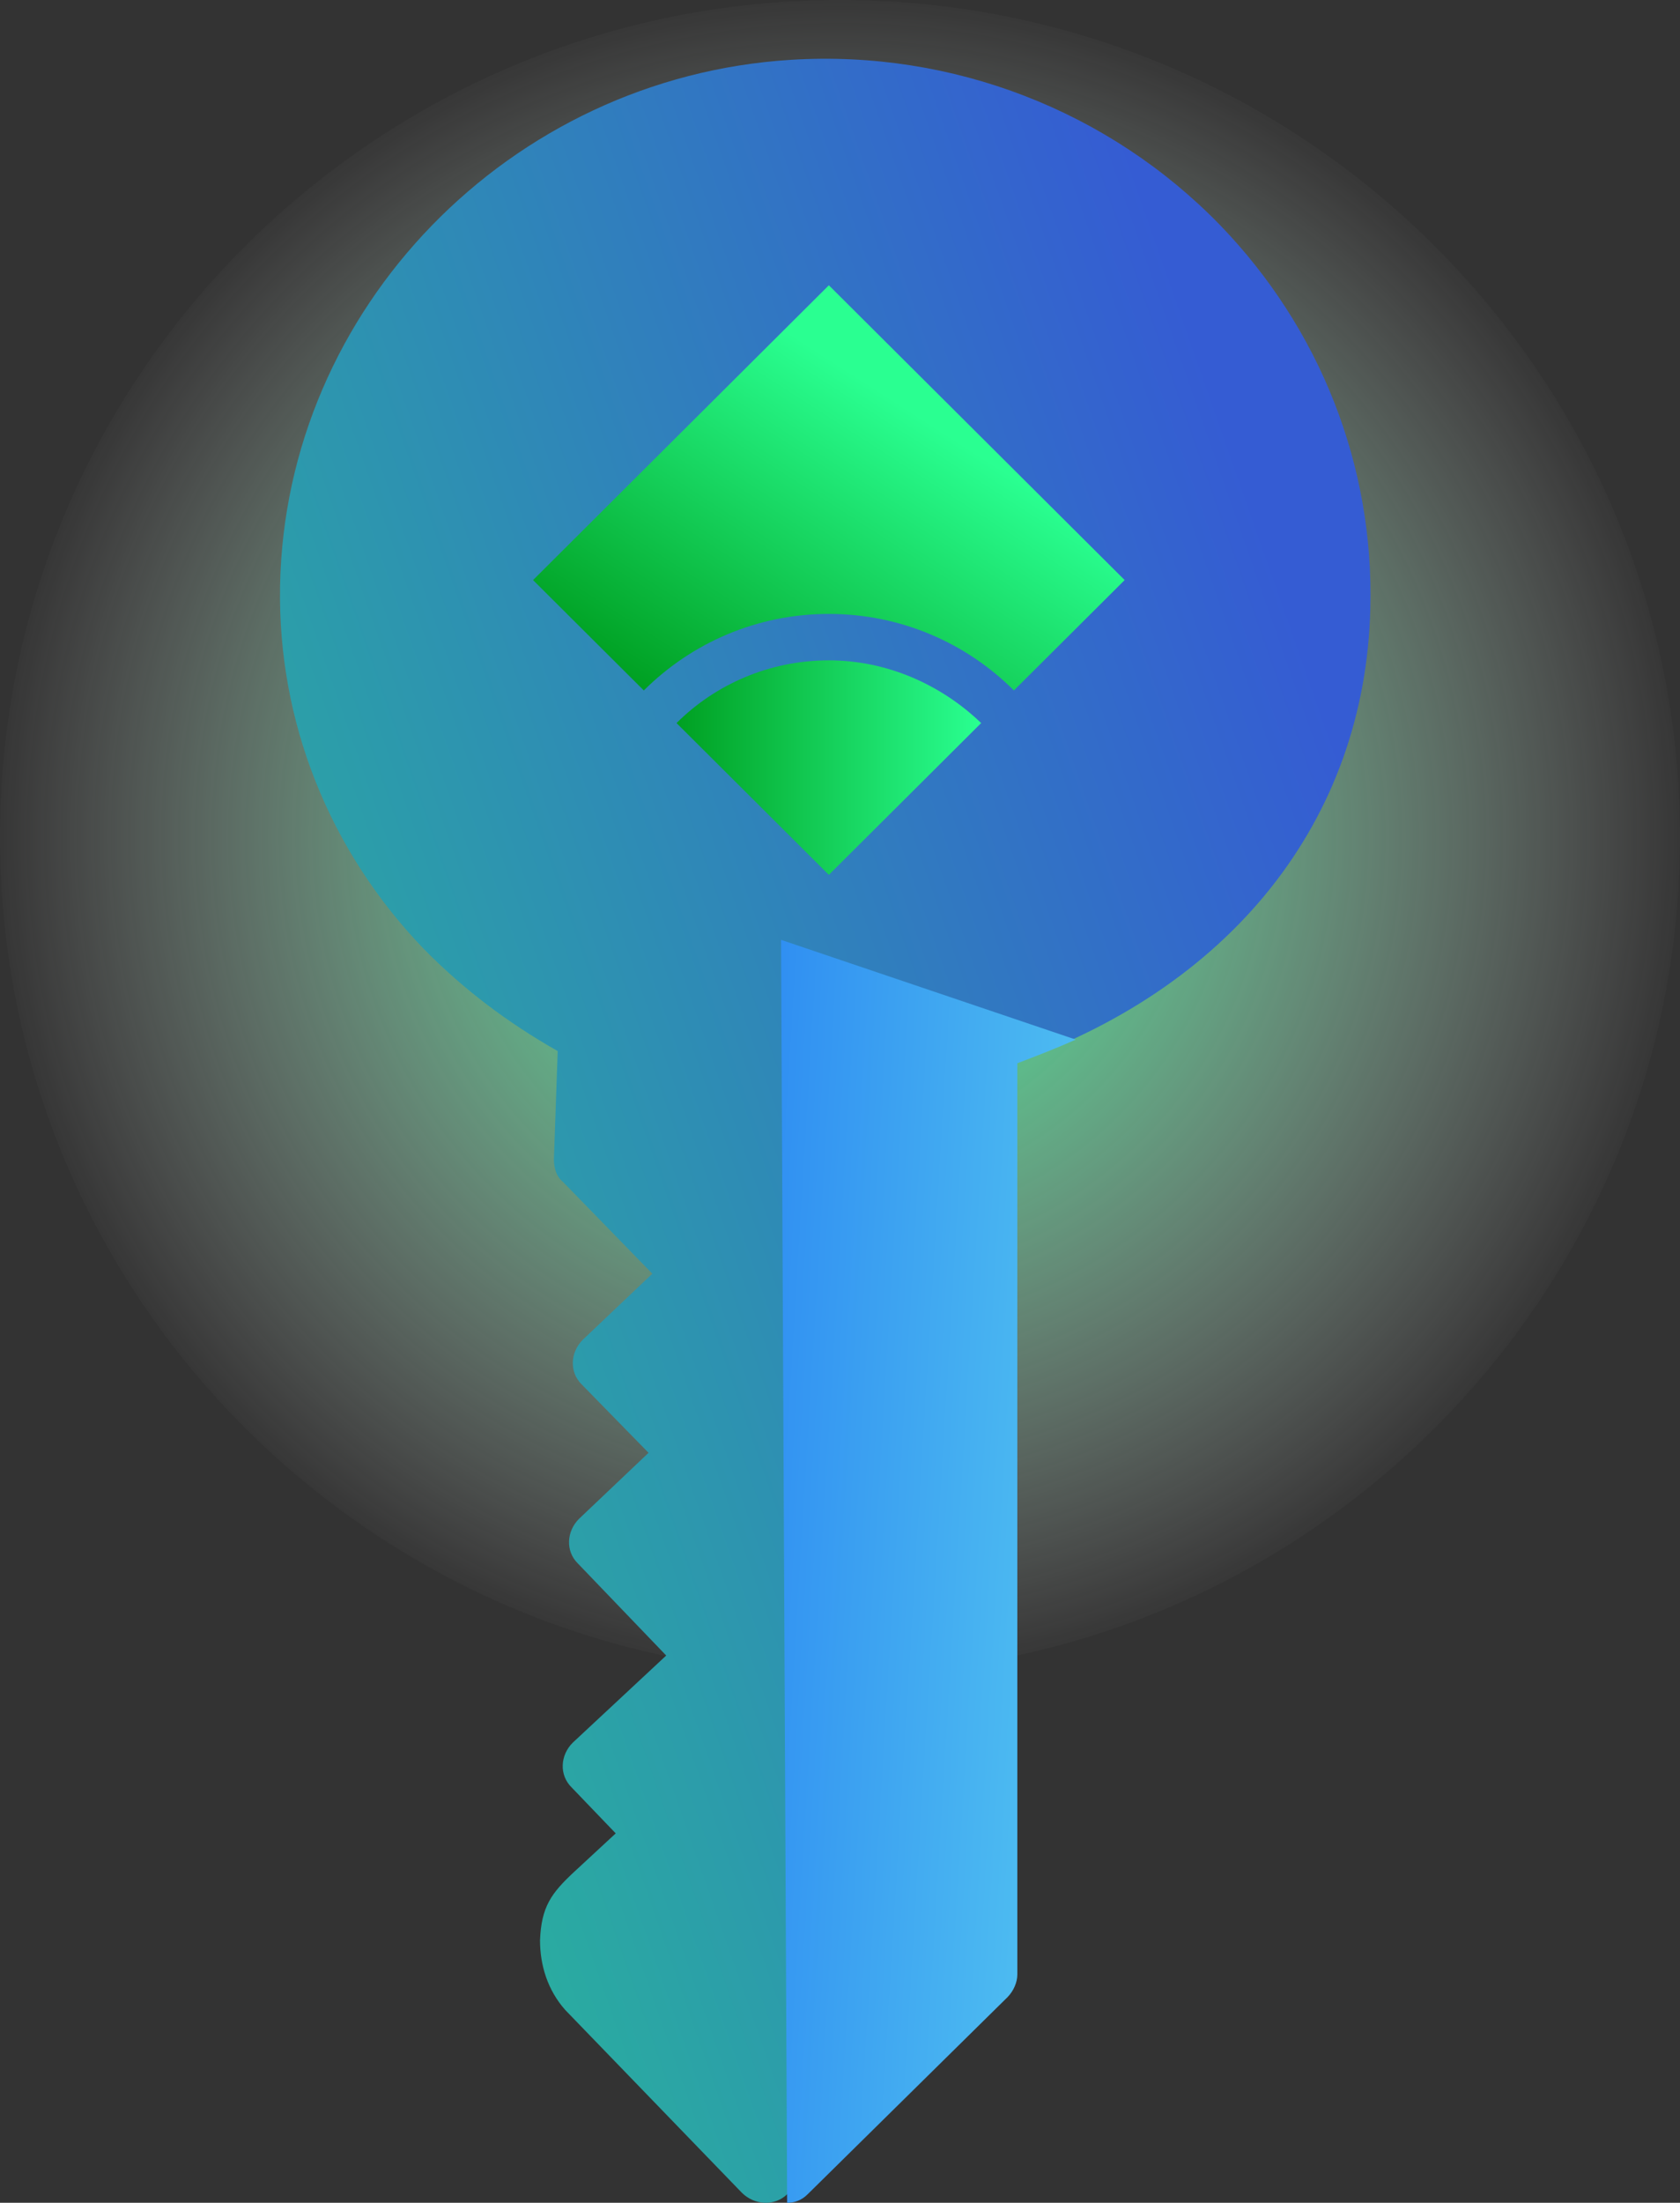 <svg width="103" height="135" viewBox="0 0 103 135" version="1.1" xmlns="http://www.w3.org/2000/svg" xmlns:xlink="http://www.w3.org/1999/xlink">
<rect x="0" y="0" width="103" height="135" fill="#333333" stroke="none"/>
<g id="Canvas" fill="none">
<g id="access 4">
<path id="Oval" d="M 51.5 102.6C 79.943 102.6 103 79.632 103 51.3C 103 22.968 79.943 0 51.5 0C 23.057 0 0 22.968 0 51.3C 0 79.632 23.057 102.6 51.5 102.6Z" fill="url(#paint0_radial)"/>
<path id="Shape" d="M 66.848 33.679C 67.08 24.914 63.754 16.529 57.642 10.202C 50.834 3.19 41.241 -0.545 31.338 0.065C 14.086 1.132 0.315 15.309 0.005 32.307C -0.149 40.616 3.023 48.543 8.825 54.565C 11.223 57.004 13.931 59.062 17.026 60.815L 16.794 67.447C 16.794 67.98 16.948 68.514 17.335 68.819L 22.828 74.459L 18.573 78.499C 17.799 79.261 17.722 80.481 18.495 81.243L 22.596 85.436L 18.341 89.475C 17.567 90.238 17.49 91.457 18.263 92.219L 23.679 97.86L 17.954 103.196C 17.18 103.958 17.103 105.178 17.877 105.94L 20.584 108.76L 18.031 111.123C 16.639 112.419 16.02 113.257 15.943 115.315C 15.943 116.84 16.407 118.364 17.49 119.584L 28.321 130.789C 29.094 131.551 30.332 131.627 31.106 130.865L 43.871 118.822C 44.258 118.44 44.49 117.907 44.49 117.45L 44.49 61.73C 58.261 57.08 66.539 46.714 66.848 33.679Z" transform="translate(17.166 3.6)" fill="url(#paint1_linear)"/>
<path id="Shape_2" d="M 13.889 64.793C 14.262 64.411 14.486 63.876 14.486 63.418L 14.486 7.564C 15.681 7.106 16.875 6.647 18.07 6.113L 0 0L 0.373 77.4C 0.821 77.4 1.269 77.247 1.643 76.865L 13.889 64.793Z" transform="translate(47.886 57.6)" fill="url(#paint2_linear)"/>
<g id="Group">
<path id="Shape_3" d="M 36.272 18.066L 29.481 24.831C 26.548 21.909 22.535 20.141 18.136 20.141C 13.737 20.141 9.724 21.909 6.791 24.831L 0 18.066L 18.136 0L 36.272 18.066Z" transform="translate(32.681 17.484)" fill="url(#paint3_linear)"/>
<path id="Shape_4" d="M 18.676 3.844L 9.338 13.146L 0 3.844C 2.392 1.461 5.711 0 9.338 0C 12.965 0 16.284 1.538 18.676 3.844Z" transform="translate(41.478 40.47)" fill="url(#paint4_linear)"/>
</g>
</g>
</g>
<defs>
<radialGradient id="paint0_radial" cx="0.5" cy="0.5" r="0.5" gradientUnits="userSpaceOnUse" gradientTransform="translate(0.025 -0.014) scale(103 102.6)">
<stop stop-color="#2AFF91"/>
<stop offset="1" stop-color="white" stop-opacity="0.01"/>
</radialGradient>
<linearGradient id="paint1_linear" x2="1" gradientUnits="userSpaceOnUse" gradientTransform="matrix(92.604 -122.488 62.325 181.996 -35.736 140.912)">
<stop stop-color="#21EA79"/>
<stop offset="1" stop-color="#355CD3"/>
</linearGradient>
<linearGradient id="paint2_linear" x2="1" gradientUnits="userSpaceOnUse" gradientTransform="matrix(38.3 41.082 -9.591 164.052 -15.529 15.168)">
<stop stop-color="#196CF2"/>
<stop offset="1" stop-color="#59CEF1"/>
</linearGradient>
<linearGradient id="paint3_linear" x2="1" gradientUnits="userSpaceOnUse" gradientTransform="matrix(20.131 -14.575 21.291 13.781 6.835 24.734)">
<stop stop-color="#00A022"/>
<stop offset="1" stop-color="#2AFF91"/>
</linearGradient>
<linearGradient id="paint4_linear" x2="1" gradientUnits="userSpaceOnUse" gradientTransform="translate(0.016 6.584) scale(18.679 13.148)">
<stop stop-color="#00A022"/>
<stop offset="1" stop-color="#2AFF91"/>
</linearGradient>
</defs>
</svg>
